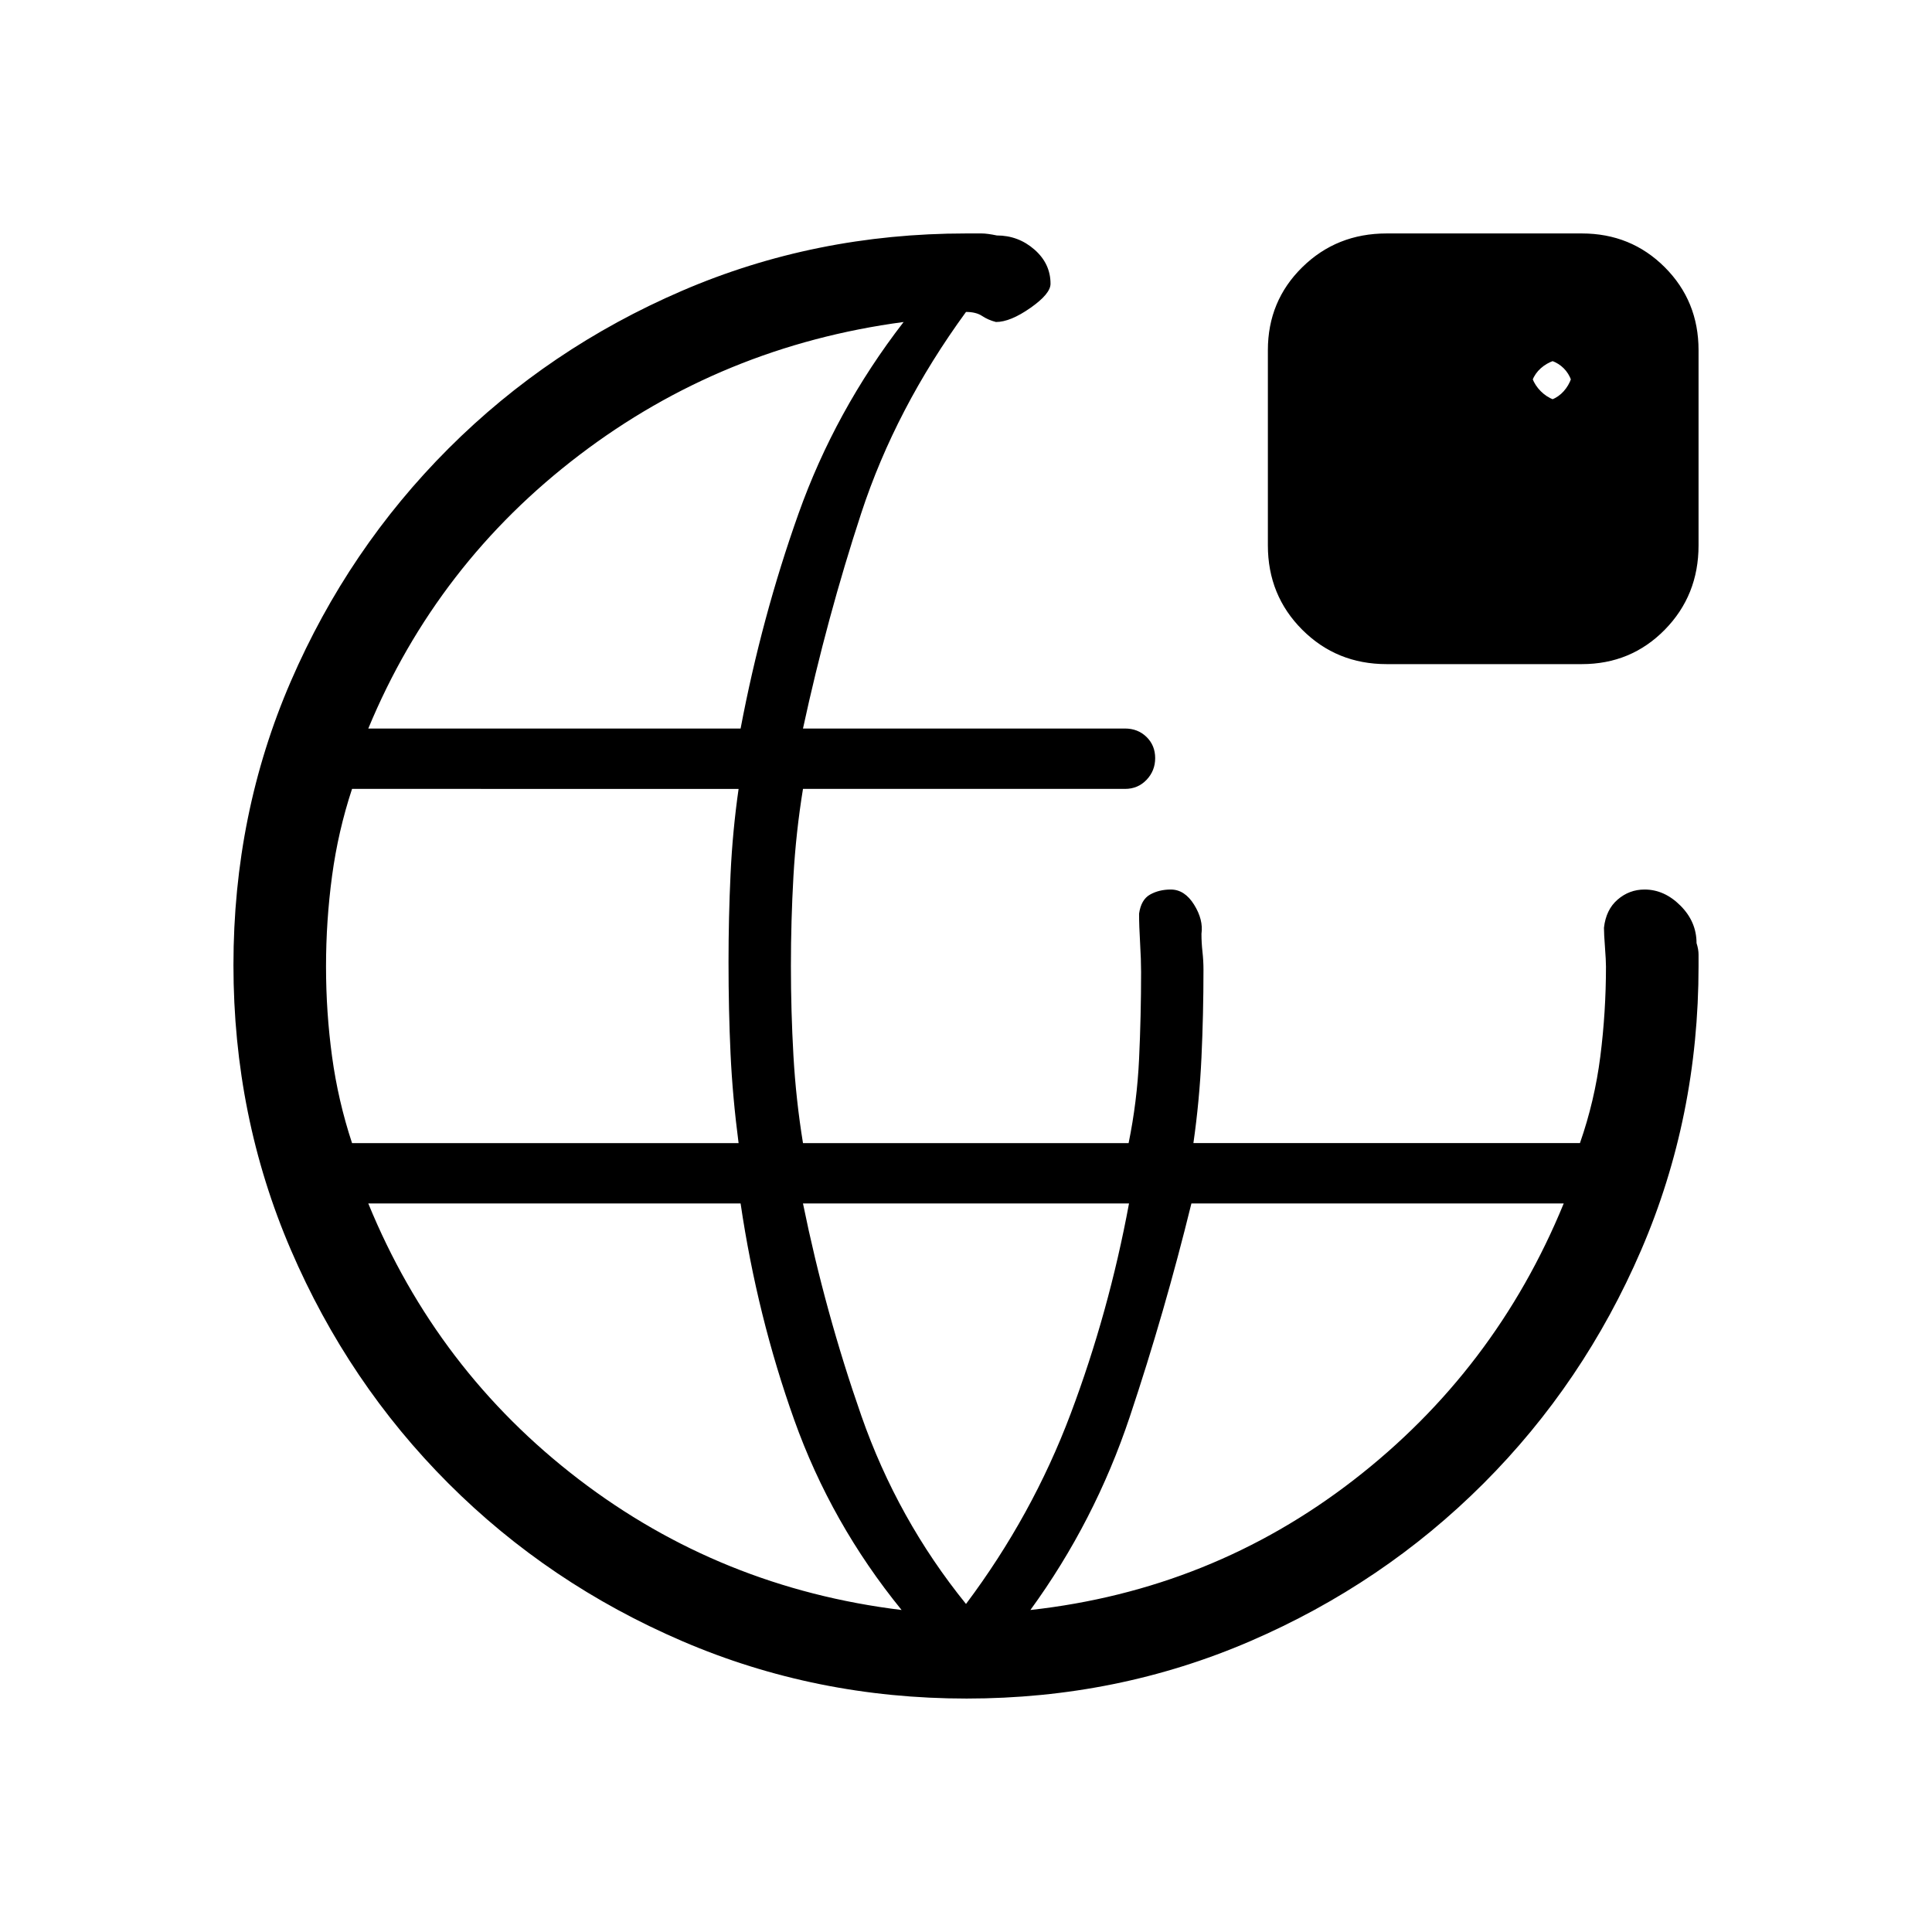 <svg xmlns="http://www.w3.org/2000/svg" height="20" viewBox="0 -960 960 960" width="20"><path d="M480.28-116q-74.92 0-141.26-28.52-66.34-28.52-116.16-78.34-49.82-49.82-78.34-116.12Q116-405.28 116-480.46q0-75.18 28.52-141.02t78.34-115.66q49.82-49.82 115.97-78.34Q404.98-844 480-844h7.76q2.77 0 7.57 1 10.67 0 18.67 7 8 7 8 17 0 5-10 12t-17.11 7q-3.89-1-6.89-3-3-2-8-2-35 48-52.04 99.94Q410.92-653.11 399-598h160q6.42 0 10.71 4.2 4.29 4.2 4.29 10.5t-4.29 10.8Q565.42-568 559-568H399q-3.5 21.5-4.75 43.5T393-480q0 22.5 1.25 44.5T399-392h161.8q4.2-20.5 5.2-41.83 1-21.34 1-43.17 0-6-.5-14.5T566-506q1-7 5.47-9.5 4.48-2.5 10.29-2.5 6.87 0 11.56 7.5Q598-503 597-496q0 4.46.5 8.93t.5 8.93q0 22.14-1 43.64t-4 42.5h192.07q7.31-20.93 10.12-43.03 2.81-22.1 2.81-44.69 0-2.97-.5-9.64T797-499q1-9 6.79-14t13.39-5q9.82 0 17.82 8t8 18.61q1 3.13 1 5.69v5.7q0 75.02-28.52 141.17-28.52 66.15-78.34 115.97-49.82 49.82-115.88 78.34Q555.19-116 480.28-116ZM174.93-392H367q-3-23-4-44.5t-1-45.5q0-22 1-43.5t4-42.5H174.93Q168-547 165-524.75t-3 45q0 22.75 3 44.75t9.93 43ZM183-598h185q10.5-55.4 28.75-106.7Q415-756 449-800q-90 12-161 66T183-598Zm506-32q-24.83 0-41.92-17.08Q630-664.17 630-689v-97q0-24.42 17.08-41.21Q664.17-844 689-844h97q24.42 0 41.21 16.79T844-786v97q0 24.83-16.79 41.92Q810.42-630 786-630h-97Zm91-130h-17q9 0 14-5.6t5-14.4v17q0-9-5-14t-14-5h17q-8.8 0-14.4 5t-5.6 14v-17q0 8.8 5.6 14.4T780-760ZM448-160q-35-43-53.37-94.51Q376.25-306.03 368-362H183q34 83 104.5 137T448-160Zm32-3q33-44 52-94.5T561-362H399q11 54 29 105.5t52 93.5Zm32 3q90-10 160.5-64.5T777-362H592q-13.25 53.97-30.62 105.99Q544-204 512-160Z"/></svg>